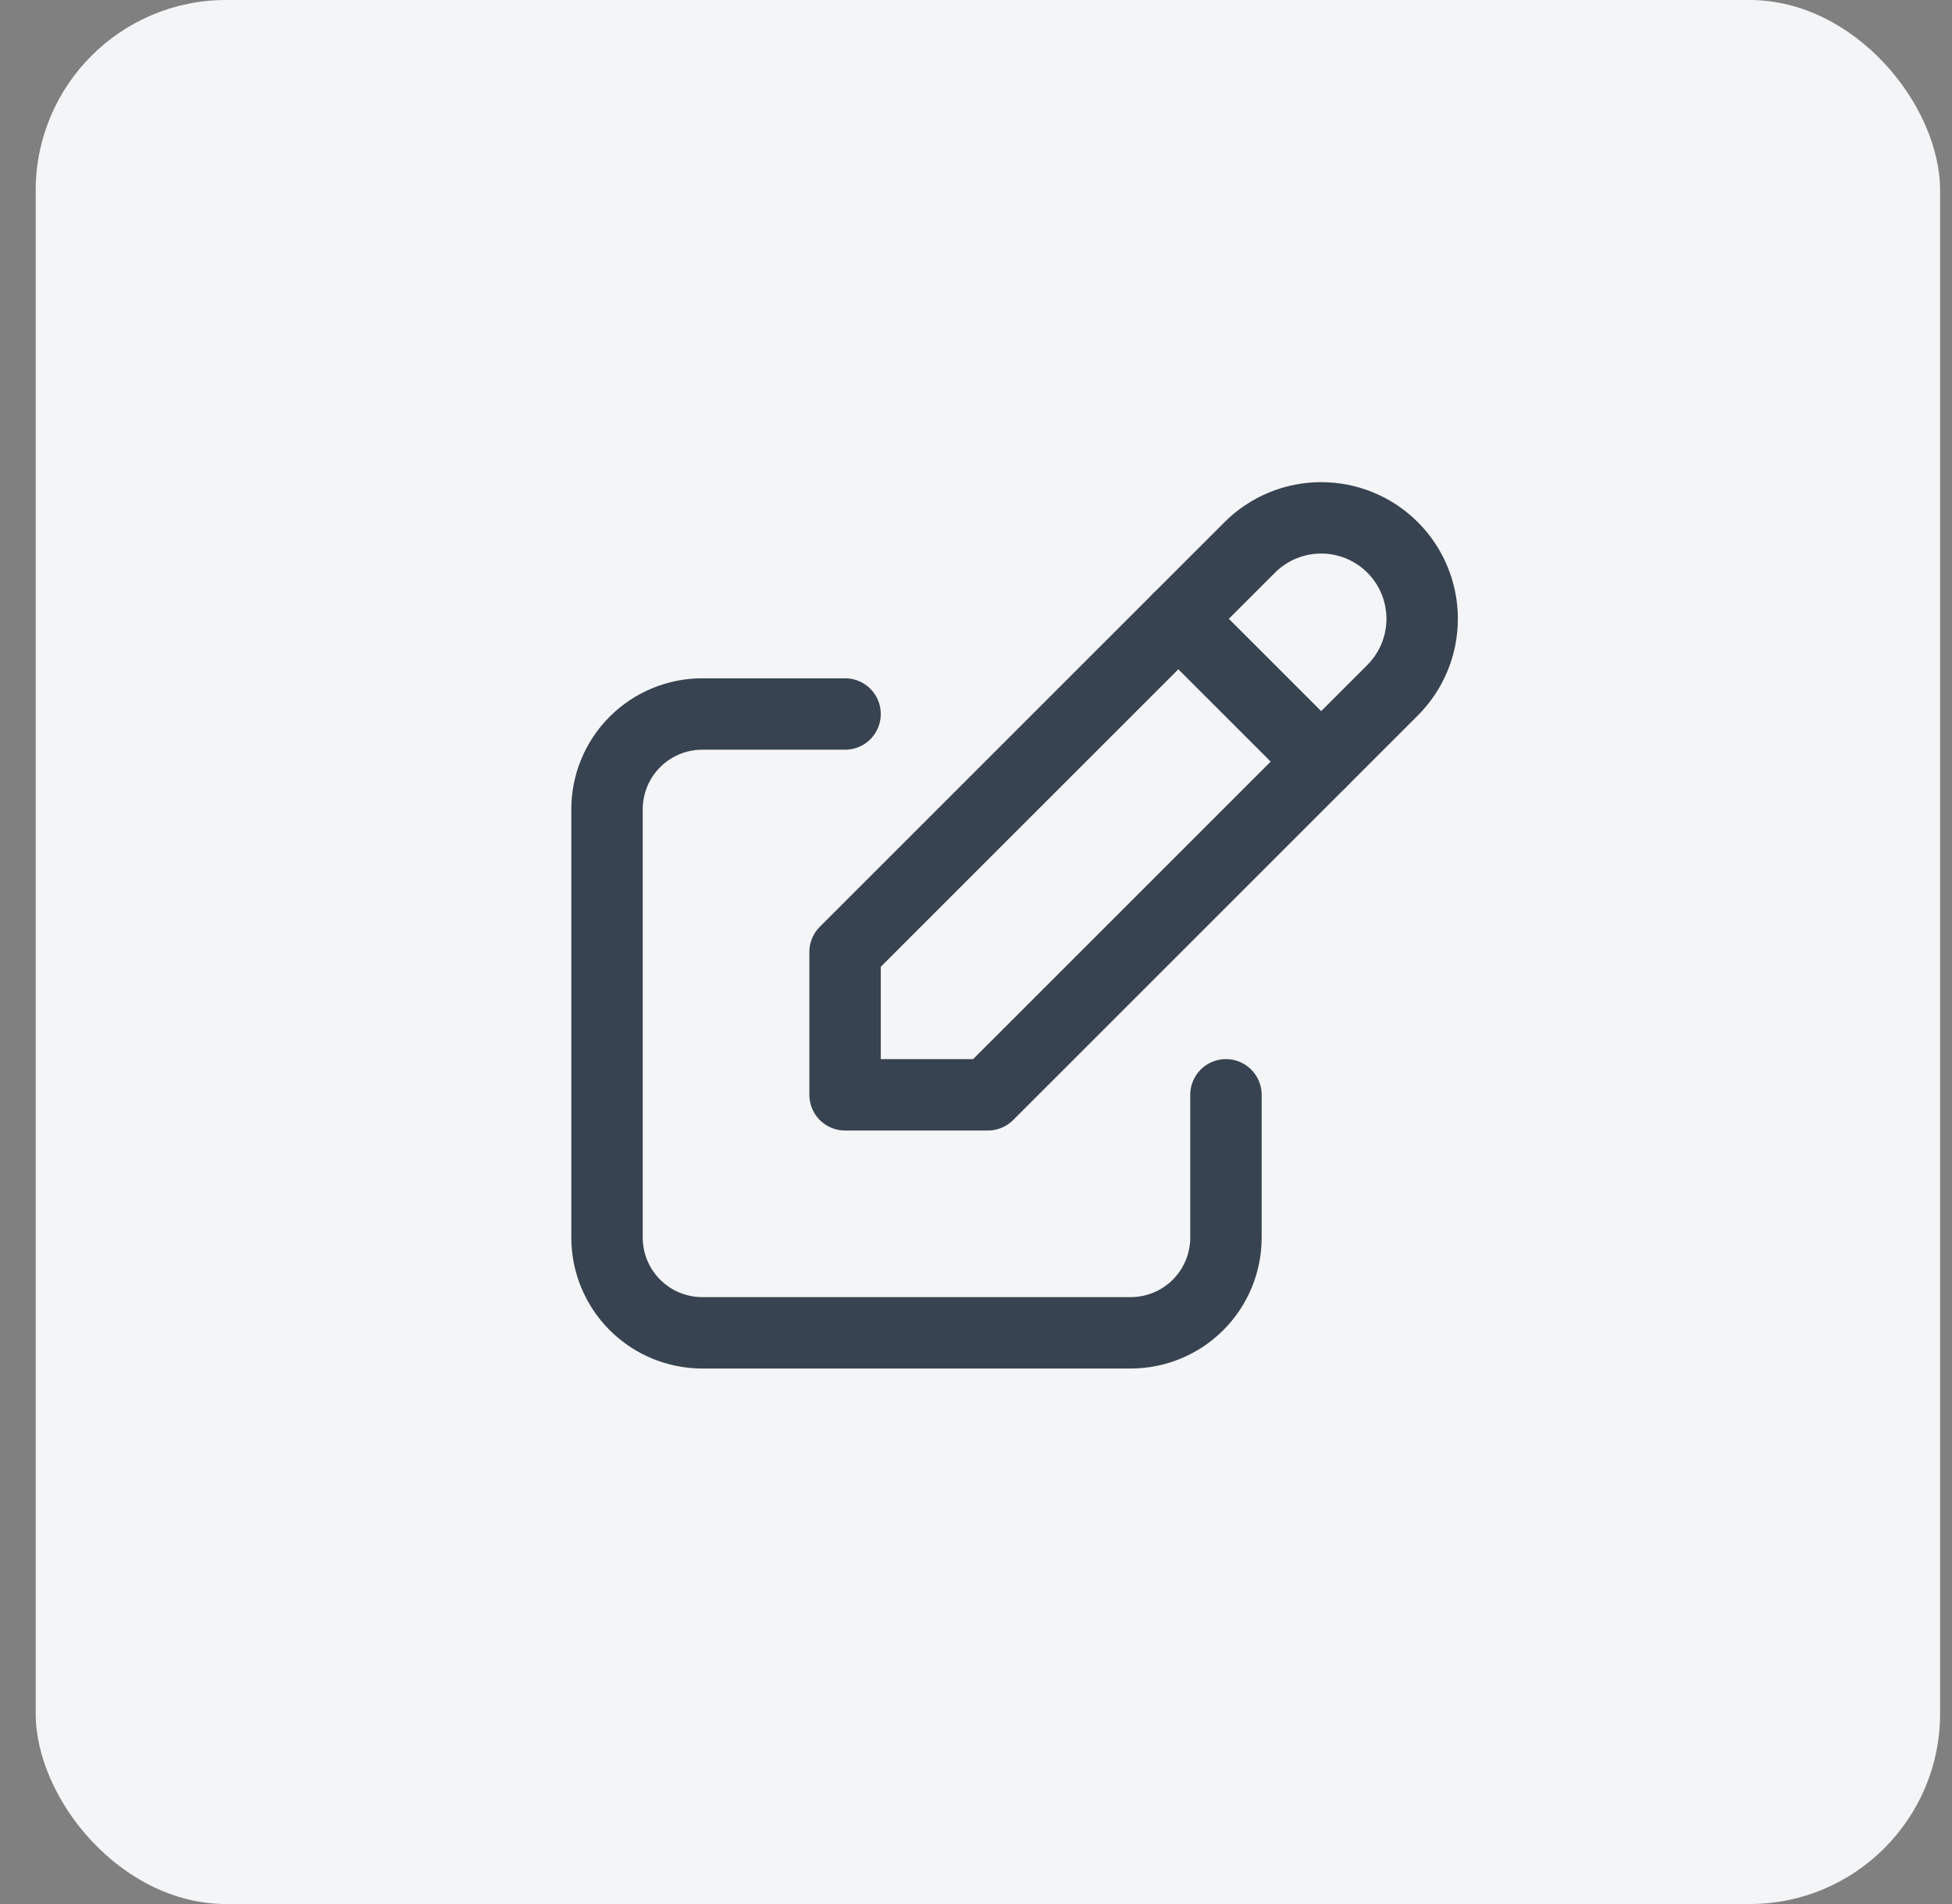 <svg width="41" height="40" viewBox="0 0 41 40" fill="none" xmlns="http://www.w3.org/2000/svg">
<rect x="0" y="0" width="41" height="40" fill="#808080" stroke="none"/>
<rect x="0.75" width="40" height="40" rx="4" fill="#F4F5F6"/>
<path d="M17.75 15H14.75C14.22 15 13.711 15.211 13.336 15.586C12.961 15.961 12.75 16.47 12.75 17V26C12.75 26.53 12.961 27.039 13.336 27.414C13.711 27.789 14.22 28 14.75 28H23.75C24.28 28 24.789 27.789 25.164 27.414C25.539 27.039 25.75 26.53 25.75 26V23" stroke="#384351" stroke-width="1.5" stroke-linecap="round" stroke-linejoin="round"/>
<path d="M17.75 23H20.75L29.25 14.5C29.648 14.102 29.871 13.563 29.871 13C29.871 12.437 29.648 11.898 29.25 11.5C28.852 11.102 28.313 10.879 27.75 10.879C27.187 10.879 26.648 11.102 26.25 11.5L17.75 20V23Z" stroke="#384351" stroke-width="1.5" stroke-linecap="round" stroke-linejoin="round"/>
<path d="M24.75 13L27.75 16" stroke="#384351" stroke-width="1.5" stroke-linecap="round" stroke-linejoin="round"/>
</svg>
